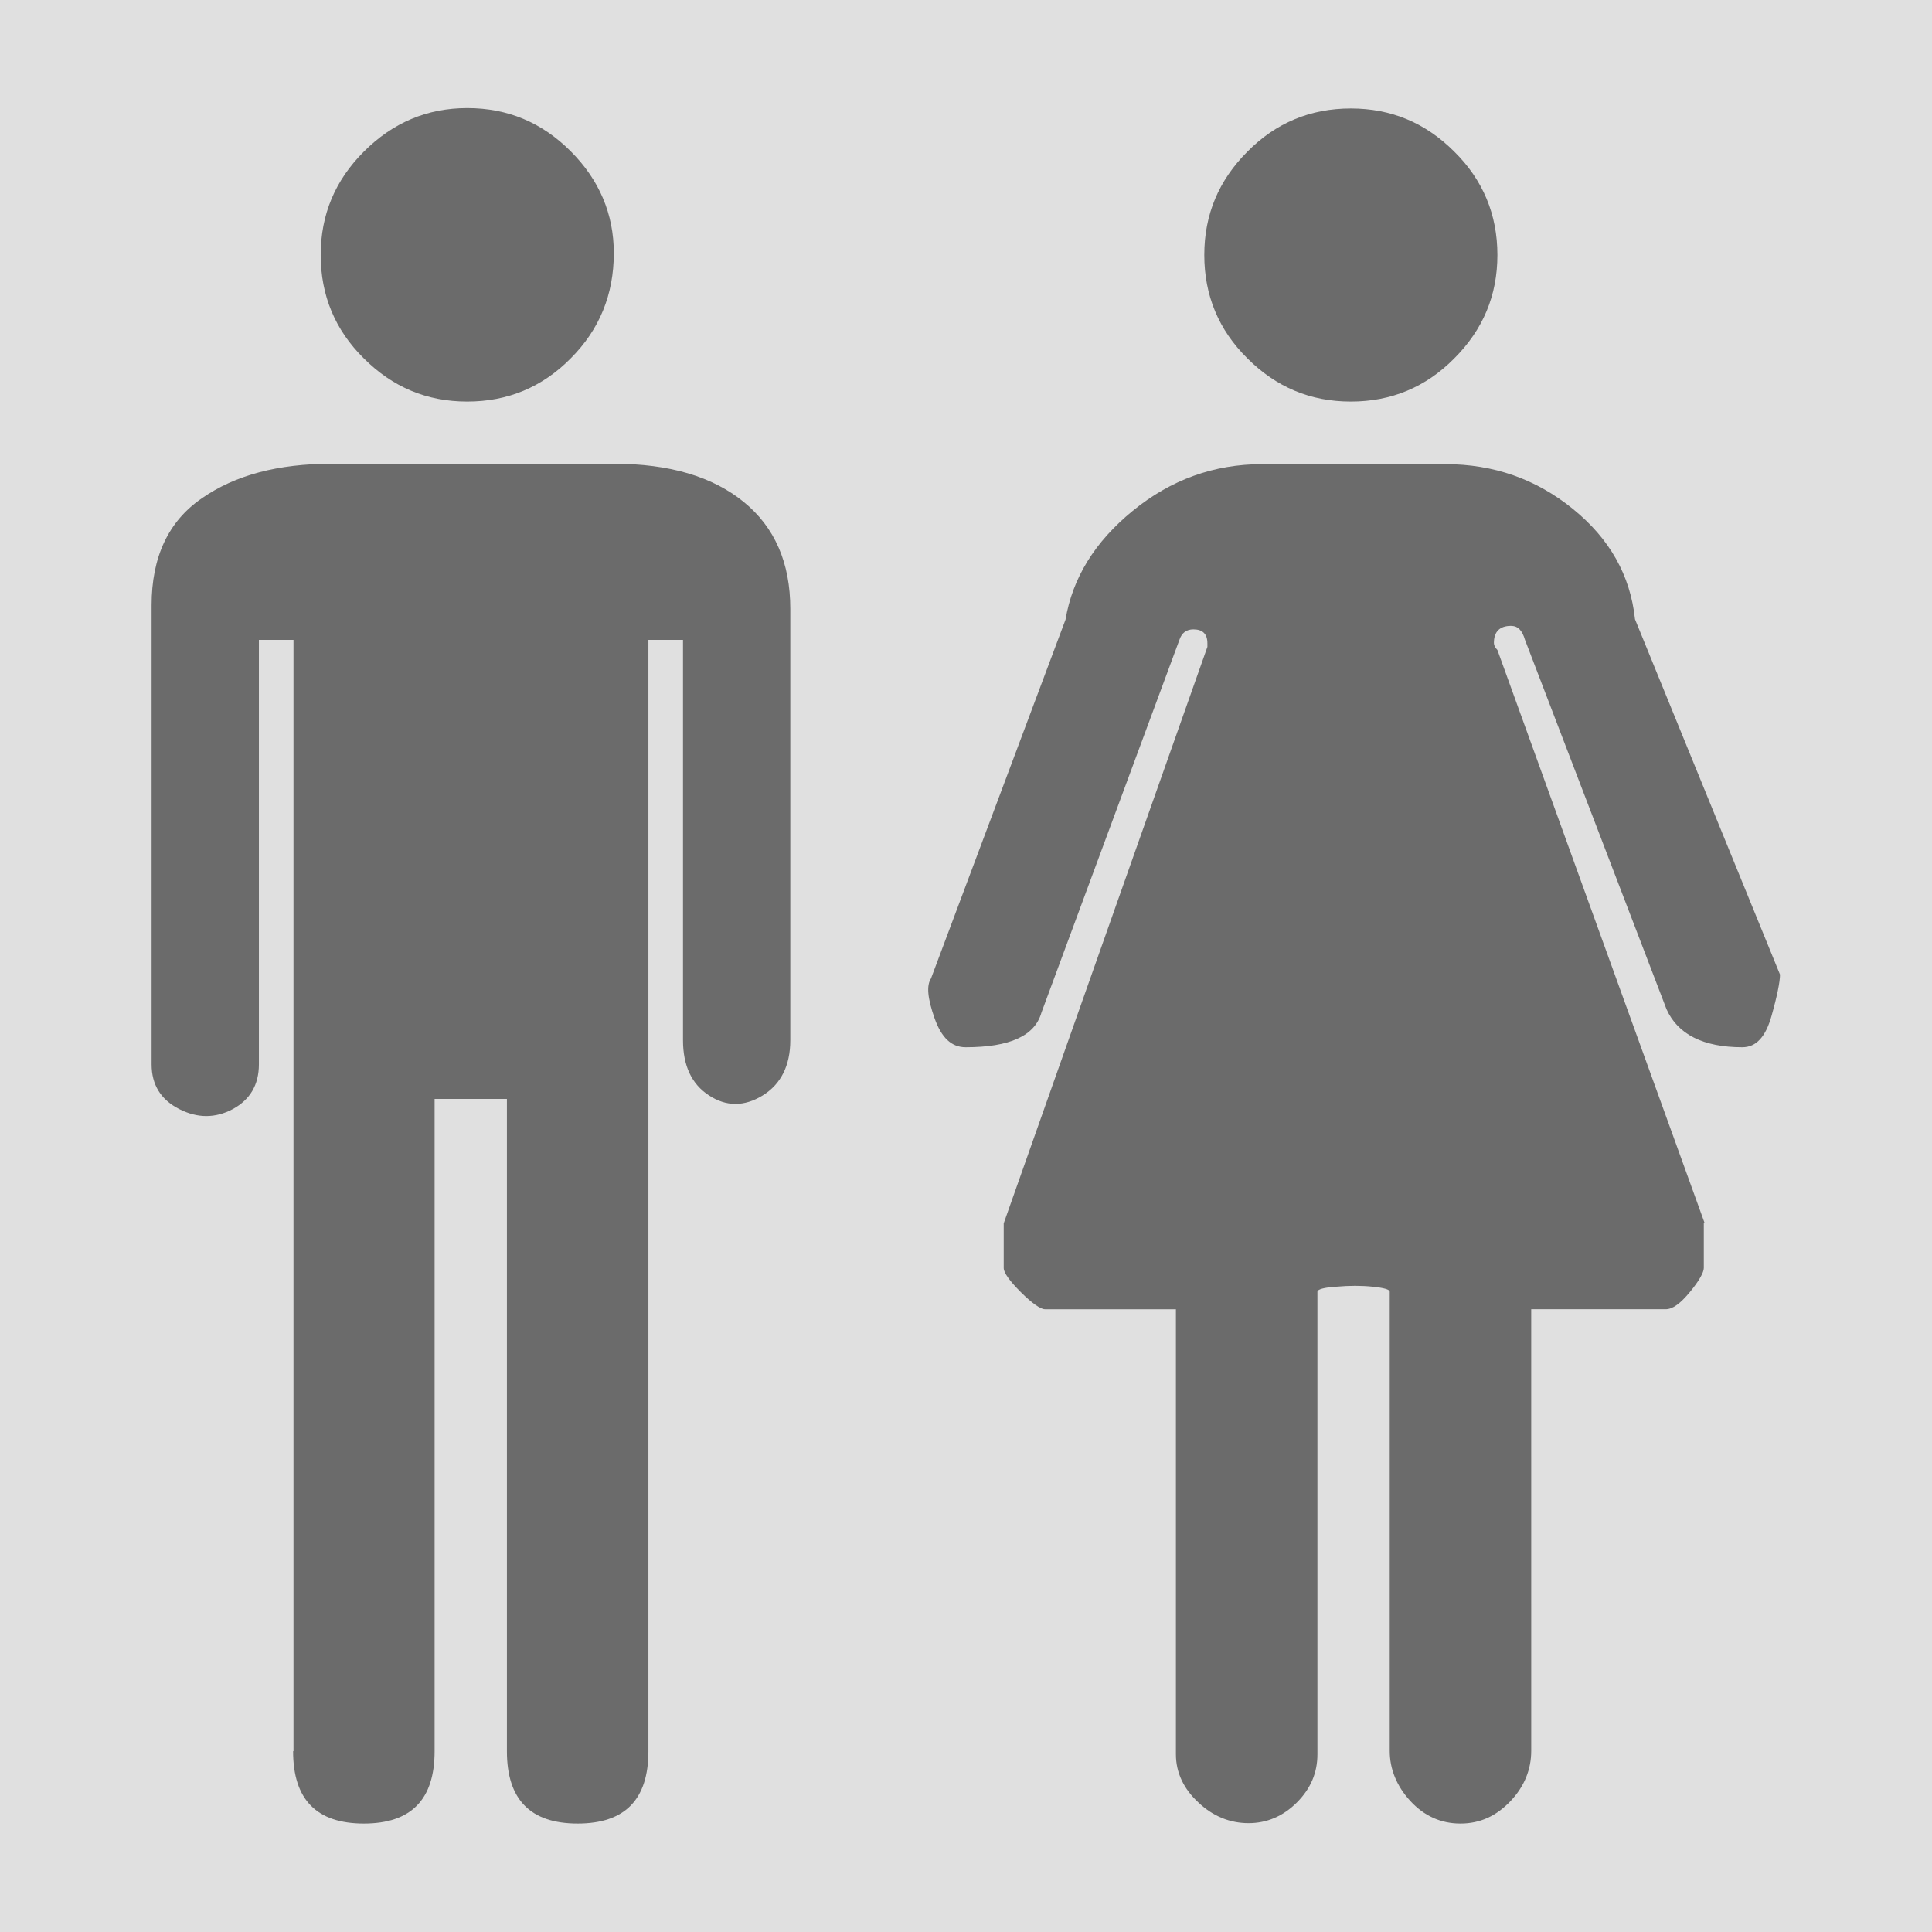<?xml version="1.0" encoding="utf-8"?>
<!-- Generator: Adobe Illustrator 19.2.1, SVG Export Plug-In . SVG Version: 6.00 Build 0)  -->
<svg version="1.1" id="Capa_1" xmlns="http://www.w3.org/2000/svg" xmlns:xlink="http://www.w3.org/1999/xlink" x="0px" y="0px"
	 viewBox="0 0 497 497" style="enable-background:new 0 0 497 497;" xml:space="preserve">
<style type="text/css">
	.st0{fill:#E0E0E0;}
	.st1{fill:#6B6B6B;}
</style>
<rect class="st0" width="497" height="497"/>
<g>
	<path class="st1" d="M75.4,450.5c0,12.4,6,18.6,18.2,18.6s18.2-6.2,18.2-18.6V282.7h18.6v167.8c0,12.4,6,18.6,18.2,18.6
		s18.2-6.2,18.2-18.6V164.6h8.9v103c0,6.5,2.2,11.3,6.7,14.2c4.4,2.9,9.1,2.9,13.8,0c4.7-2.9,7.1-7.7,7.1-14.2v-111
		c0-11.8-4-21-12-27.5s-19.1-9.8-33.3-9.8H85.2c-13.6,0-24.7,2.9-33.3,8.9c-8.6,5.9-12.9,15.1-12.9,27.5v118.1
		c0,5.3,2.4,9.1,7.1,11.5c4.7,2.4,9.3,2.4,13.8,0c4.4-2.4,6.7-6.2,6.7-11.5V164.6h8.9V450.5z"/>
	<path class="st1" d="M438.5,314.6l-53.3-147.4c-0.6-0.6-0.9-1.2-0.9-1.8c0-2.9,1.5-4.4,4.4-4.4c1.8,0,2.9,1.2,3.6,3.6l36.4,95
		c2.9,6.5,9.5,9.8,19.5,9.8c3.6,0,6-2.7,7.5-8s2.2-8.9,2.2-10.7l-37.3-91.4c-1.2-11.3-6.5-20.7-16-28.4
		c-9.5-7.7-20.4-11.5-32.8-11.5h-47.1c-12.4,0-23.5,4-33.3,12c-9.8,8-15.5,17.3-17.3,28l-34.6,92.3c-1.2,1.8-0.9,5.1,0.9,10.2
		c1.8,5.1,4.4,7.5,8,7.5c11.3,0,17.8-2.9,19.5-8.9l35.5-95.9c0.6-1.8,1.8-2.7,3.6-2.7c2.4,0,3.6,1.2,3.6,3.6v0.9l-52.4,148.3v11.5
		c0,1.2,1.5,3.3,4.4,6.2c2.9,2.9,5.1,4.4,6.2,4.4h33.7v114.5c0,4.7,2,8.9,5.8,12.4c3.8,3.6,8.2,5.3,12.9,5.3c4.7,0,8.9-1.8,12.4-5.3
		c3.6-3.6,5.3-7.7,5.3-12.4v-119c0-0.6,1.6-1.1,4.9-1.3c3.3-0.3,6.4-0.3,9.3,0c2.9,0.3,4.4,0.7,4.4,1.3v118.1
		c0,4.7,1.8,9.1,5.3,12.9s7.8,5.8,12.9,5.8s9.3-2,12.9-5.8c3.6-3.8,5.3-8.2,5.3-12.9V336.8h34.6c1.8,0,3.8-1.5,6.2-4.4
		s3.6-5.1,3.6-6.2v-2.7V320v-3.6V314.6z"/>
	<path class="st1" d="M82.5,65.6c0,10.4,3.7,19.3,11.1,26.6c7.4,7.4,16.2,11.1,26.6,11.1s19.3-3.7,26.6-11.1
		c7.4-7.4,11.1-16.4,11.1-27.1c0-10-3.7-18.8-11.1-26.2c-7.4-7.4-16.2-11.1-26.6-11.1S101,31.6,93.6,39
		C86.2,46.4,82.5,55.2,82.5,65.6z"/>
	<path class="st1" d="M309.8,65.6c0,10.4,3.7,19.3,11.1,26.6c7.4,7.4,16.2,11.1,26.6,11.1c10.4,0,19.3-3.7,26.6-11.1
		c7.4-7.4,11.1-16.2,11.1-26.6s-3.7-19.3-11.1-26.6c-7.4-7.4-16.2-11.1-26.6-11.1c-10.4,0-19.3,3.7-26.6,11.1
		C313.5,46.4,309.8,55.2,309.8,65.6z"/>
</g>
</svg>
